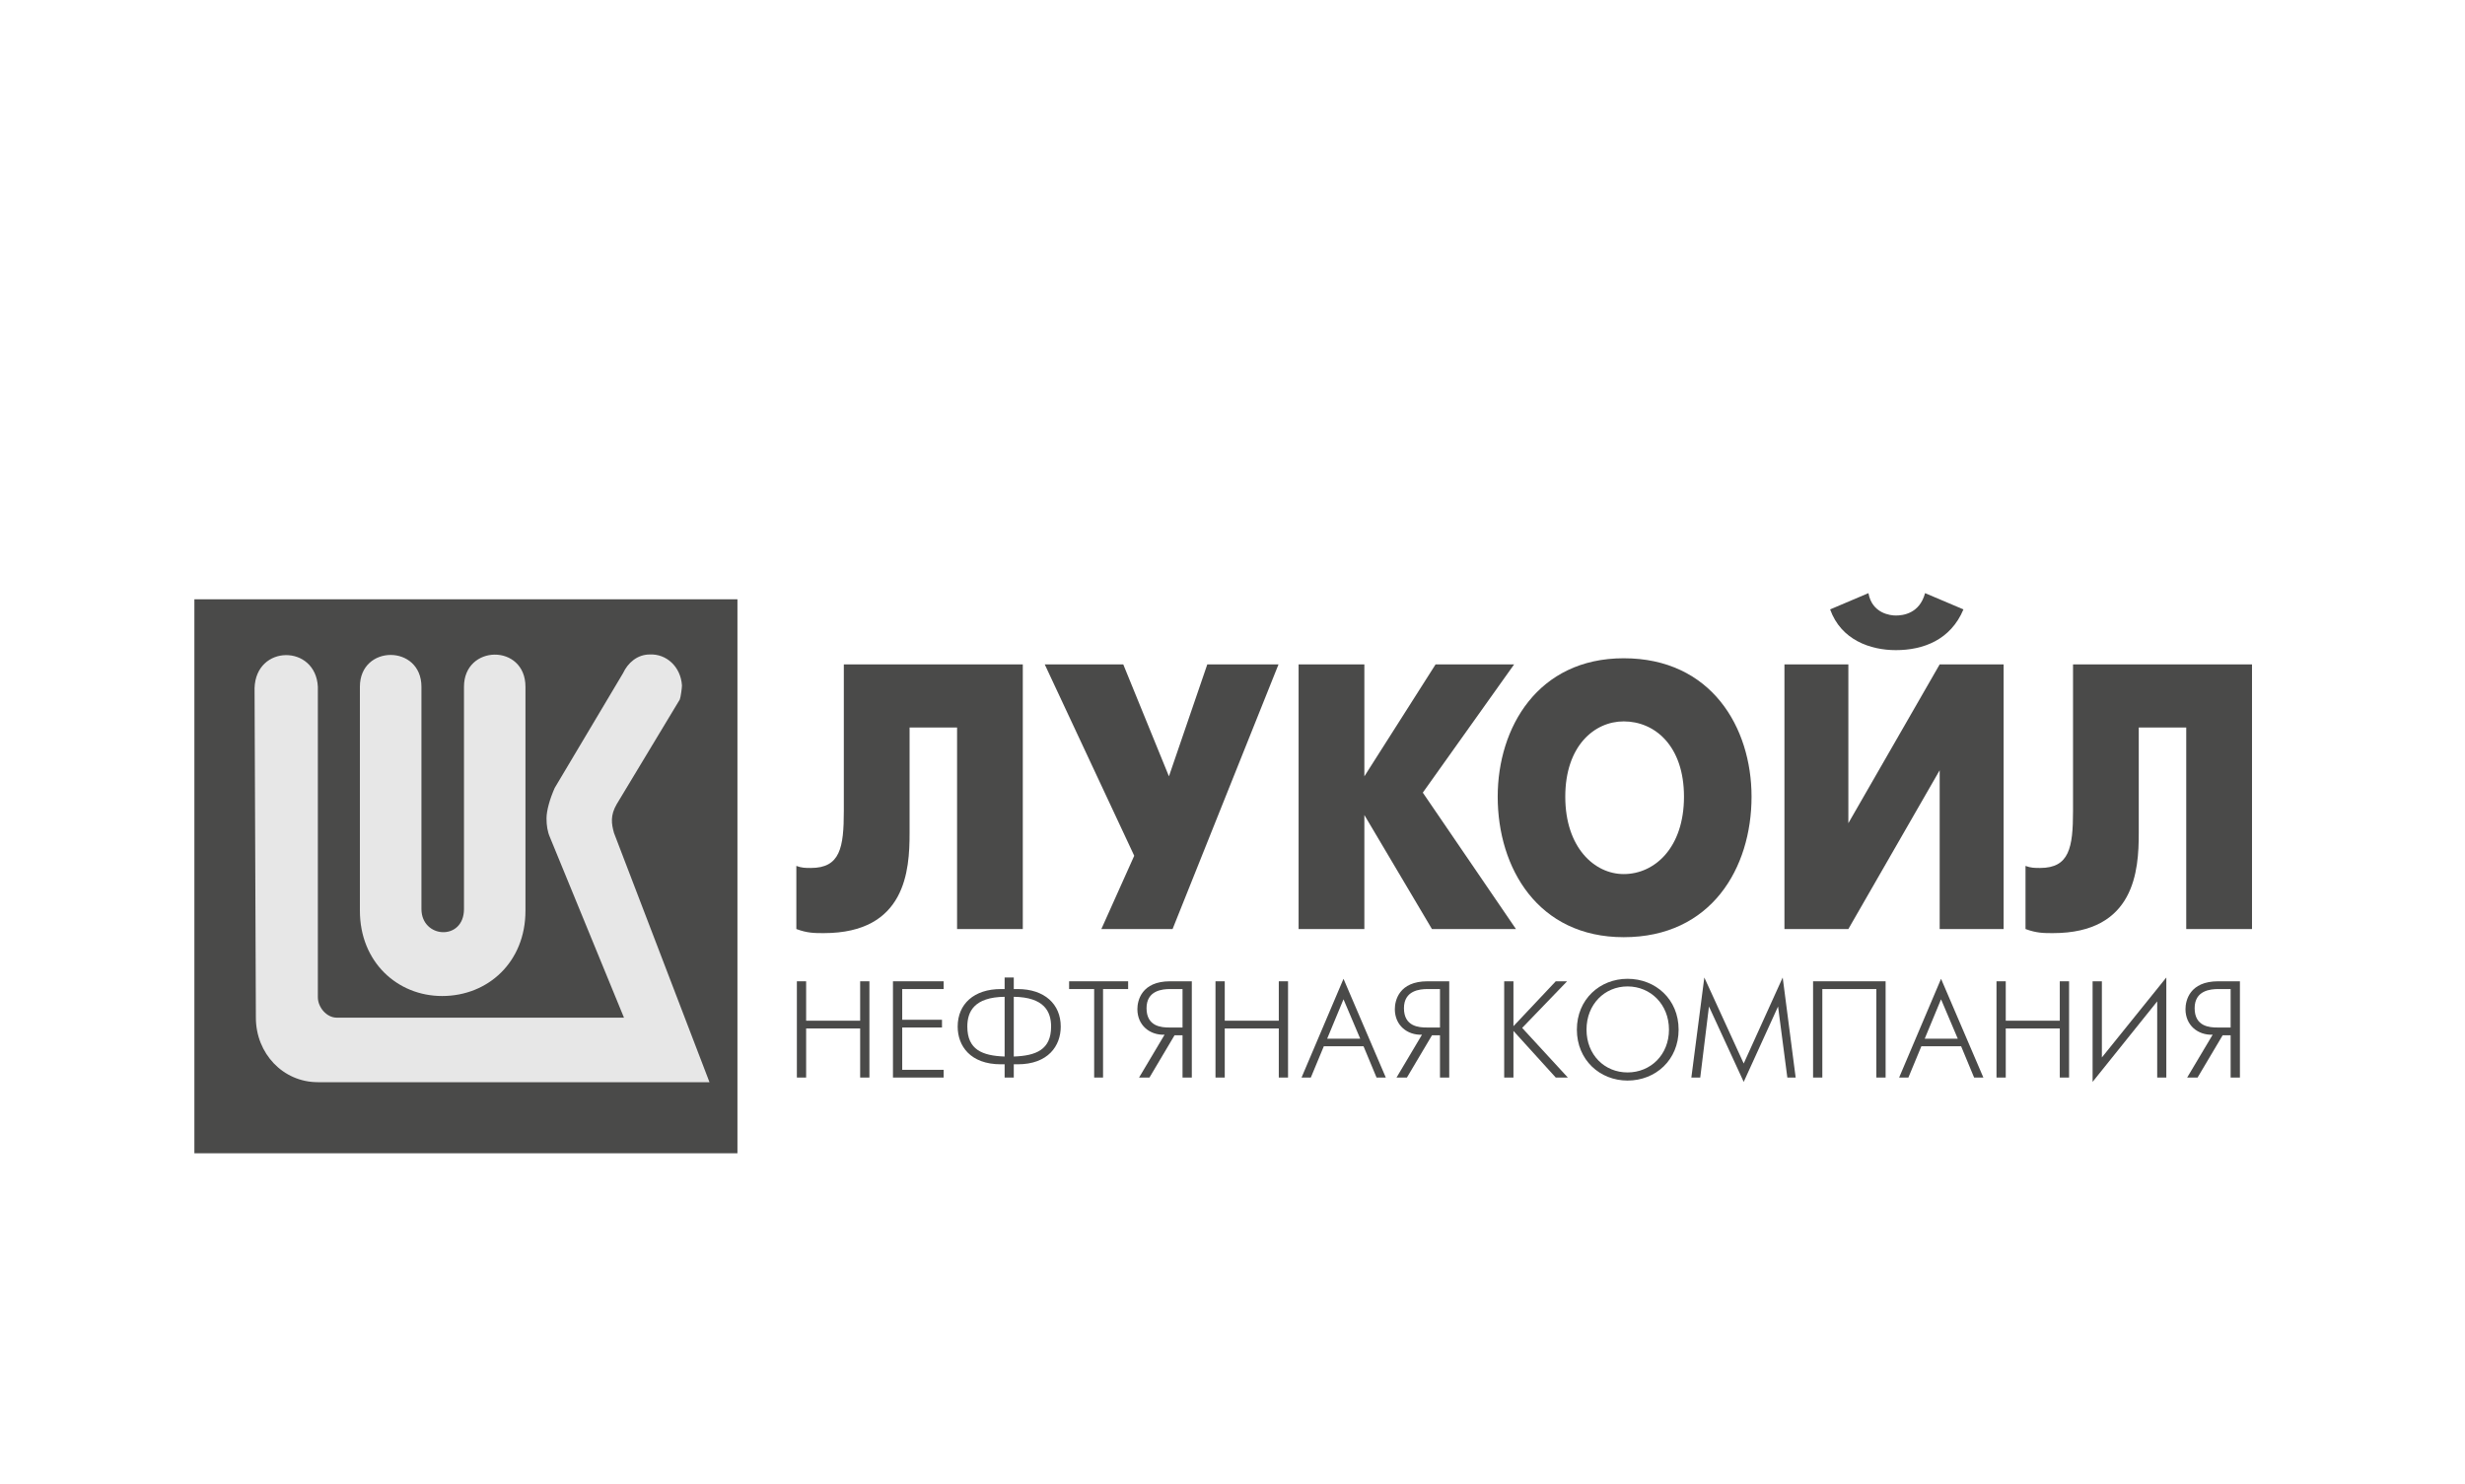 <svg width="196" height="118" viewBox="0 0 196 118" fill="none" xmlns="http://www.w3.org/2000/svg">
<path d="M58.636 47.649H15.456V91.696H58.636V47.649Z" fill="#4A4A49"/>
<path d="M51.663 52.037C50.67 52.037 49.919 52.709 49.544 53.516L44.107 62.646C43.73 63.491 43.455 64.439 43.455 65.067C43.455 65.629 43.531 66.124 43.732 66.581L49.614 80.913H26.775C25.953 80.913 25.274 80.071 25.274 79.293V54.605C25.101 51.23 20.346 51.232 20.241 54.711L20.345 80.913C20.345 83.762 22.504 86.044 25.274 86.044H56.413L48.823 66.234C48.613 65.496 48.52 64.827 49.031 63.948L54.052 55.619C54.123 55.445 54.225 54.711 54.225 54.499C54.126 52.987 52.964 51.97 51.663 52.037ZM39.334 52.049C38.113 52.057 36.893 52.918 36.893 54.605V72.272C36.893 74.837 33.51 74.626 33.51 72.272V54.605C33.51 51.23 28.616 51.23 28.616 54.605V72.413C28.616 76.486 31.597 79.193 35.155 79.193C38.81 79.193 41.781 76.486 41.781 72.413V54.605C41.781 52.885 40.556 52.041 39.334 52.049Z" fill="#E7E7E7"/>
<path d="M67.095 52.825V64.479C67.095 67.391 66.805 69.011 64.48 69.011C64.045 69.011 63.755 69.011 63.32 68.85V73.866C64.189 74.192 64.77 74.192 65.498 74.192C72.034 74.192 72.324 69.174 72.324 66.258V57.843H76.1V73.866H81.326V52.825H67.095Z" fill="#4A4A49"/>
<path d="M83.07 52.825L90.186 68.041L87.573 73.866H93.236L101.659 52.825H95.996L92.946 61.726L89.314 52.825H83.07Z" fill="#4A4A49"/>
<path d="M103.256 73.866H108.485V64.802L113.858 73.866H120.537L113.132 63.022L120.393 52.825H114.148L108.485 61.726V52.825H103.256V73.866Z" fill="#4A4A49"/>
<path d="M129.107 74.515C136.077 74.515 139.271 69.011 139.271 63.345C139.271 57.843 136.077 52.338 129.107 52.338C122.281 52.338 119.087 57.843 119.087 63.345C119.087 69.011 122.281 74.515 129.107 74.515ZM129.107 69.497C126.782 69.497 124.46 67.391 124.46 63.345C124.46 59.3 126.782 57.357 129.107 57.357C131.576 57.357 133.899 59.3 133.899 63.345C133.899 67.391 131.576 69.497 129.107 69.497Z" fill="#4A4A49"/>
<path d="M141.887 52.825V73.866H146.969L154.23 61.242V73.866H159.314V52.825H154.23L146.969 65.451V52.825H141.887ZM150.745 51.692C152.923 51.692 155.101 50.882 156.12 48.453L153.07 47.16C152.632 48.779 151.326 48.939 150.745 48.939C150.31 48.939 148.857 48.779 148.566 47.16L145.519 48.453C146.388 50.882 148.713 51.692 150.745 51.692Z" fill="#4A4A49"/>
<path d="M164.833 52.825V64.479C164.833 67.391 164.54 69.011 162.218 69.011C161.783 69.011 161.492 69.011 161.055 68.85V73.866C161.927 74.192 162.508 74.192 163.234 74.192C169.769 74.192 170.059 69.174 170.059 66.258V57.843H173.835V73.866H179.064V52.825H164.833Z" fill="#4A4A49"/>
<path d="M63.362 85.675H64.098V81.771H68.394V85.675H69.13V78.022H68.394V81.156H64.098V78.022H63.362V85.675Z" fill="#4A4A49"/>
<path d="M71.002 85.675H75.032V85.06H71.738V81.696H74.901V81.081H71.738V78.639H75.032V78.022H71.002V85.675Z" fill="#4A4A49"/>
<path d="M79.881 85.675H80.609V84.622H80.916C83.34 84.622 84.343 83.158 84.343 81.624C84.343 79.828 83.042 78.639 80.916 78.639H80.609V77.72H79.881V78.639H79.585C77.446 78.639 76.148 79.828 76.148 81.624C76.148 83.158 77.15 84.622 79.585 84.622H79.881V85.675ZM80.609 79.254C83.042 79.286 83.576 80.445 83.576 81.624C83.576 83.462 82.379 83.941 80.609 84.005V79.254ZM79.881 84.005C78.111 83.941 76.915 83.462 76.915 81.624C76.915 80.445 77.446 79.286 79.881 79.254V84.005Z" fill="#4A4A49"/>
<path d="M87 85.675H87.707V78.639H89.702V78.022H85.008V78.639H87V85.675Z" fill="#4A4A49"/>
<path d="M90.571 85.675H91.398L93.393 82.313H94.027V85.675H94.765V78.022H93.035C90.764 78.022 90.437 79.558 90.437 80.237C90.437 81.53 91.43 82.313 92.597 82.27L90.571 85.675ZM94.027 81.696H92.964C92.362 81.696 91.165 81.624 91.165 80.162C91.165 78.743 92.432 78.639 93.035 78.639H94.027V81.696Z" fill="#4A4A49"/>
<path d="M96.648 85.675H97.384V81.771H101.681V85.675H102.416V78.022H101.681V81.156H97.384V78.022H96.648V85.675Z" fill="#4A4A49"/>
<path d="M103.49 85.675H104.228L105.26 83.19H108.42L109.454 85.675H110.19L106.826 77.824L103.49 85.675ZM105.527 82.586L106.826 79.454L108.156 82.586H105.527Z" fill="#4A4A49"/>
<path d="M111.041 85.675H111.869L113.864 82.313H114.497V85.675H115.233V78.022H113.505C111.235 78.022 110.908 79.558 110.908 80.237C110.908 81.53 111.9 82.313 113.065 82.27L111.041 85.675ZM114.497 81.696H113.434C112.83 81.696 111.633 81.624 111.633 80.162C111.633 78.743 112.903 78.639 113.505 78.639H114.497V81.696Z" fill="#4A4A49"/>
<path d="M119.603 85.675H120.339V81.968L123.703 85.675H124.664L121.032 81.728L124.604 78.022H123.703L120.339 81.592V78.022H119.603V85.675Z" fill="#4A4A49"/>
<path d="M129.411 85.915C131.642 85.915 133.472 84.277 133.472 81.864C133.472 79.454 131.642 77.824 129.411 77.824C127.212 77.824 125.382 79.454 125.382 81.864C125.382 84.277 127.212 85.915 129.411 85.915ZM129.411 85.269C127.581 85.269 126.149 83.868 126.149 81.864C126.149 79.86 127.581 78.43 129.411 78.43C131.244 78.43 132.705 79.86 132.705 81.864C132.705 83.868 131.244 85.269 129.411 85.269Z" fill="#4A4A49"/>
<path d="M134.485 85.675H135.192L135.885 80.026L138.648 86.02L141.379 80.026L142.117 85.675H142.779L141.748 77.72L138.648 84.558L135.516 77.72L134.485 85.675Z" fill="#4A4A49"/>
<path d="M144.163 78.022V85.675H144.899V78.639H149.195V85.675H149.931V78.022H144.163Z" fill="#4A4A49"/>
<path d="M151.006 85.675H151.742L152.773 83.19H155.936L156.968 85.675H157.704L154.339 77.824L151.006 85.675ZM153.041 82.586L154.339 79.454L155.669 82.586H153.041Z" fill="#4A4A49"/>
<path d="M158.748 85.675H159.484V81.771H163.78V85.675H164.519V78.022H163.78V81.156H159.484V78.022H158.748V85.675Z" fill="#4A4A49"/>
<path d="M166.389 78.022V86.02L171.526 79.62V85.675H172.251V77.72L167.127 84.077V78.022H166.389Z" fill="#4A4A49"/>
<path d="M173.908 85.675H174.736L176.731 82.313H177.365V85.675H178.103V78.022H176.375C174.102 78.022 173.775 79.558 173.775 80.237C173.775 81.53 174.767 82.313 175.935 82.27L173.908 85.675ZM177.365 81.696H176.302C175.699 81.696 174.503 81.624 174.503 80.162C174.503 78.743 175.77 78.639 176.375 78.639H177.365V81.696Z" fill="#4A4A49"/>
</svg>
